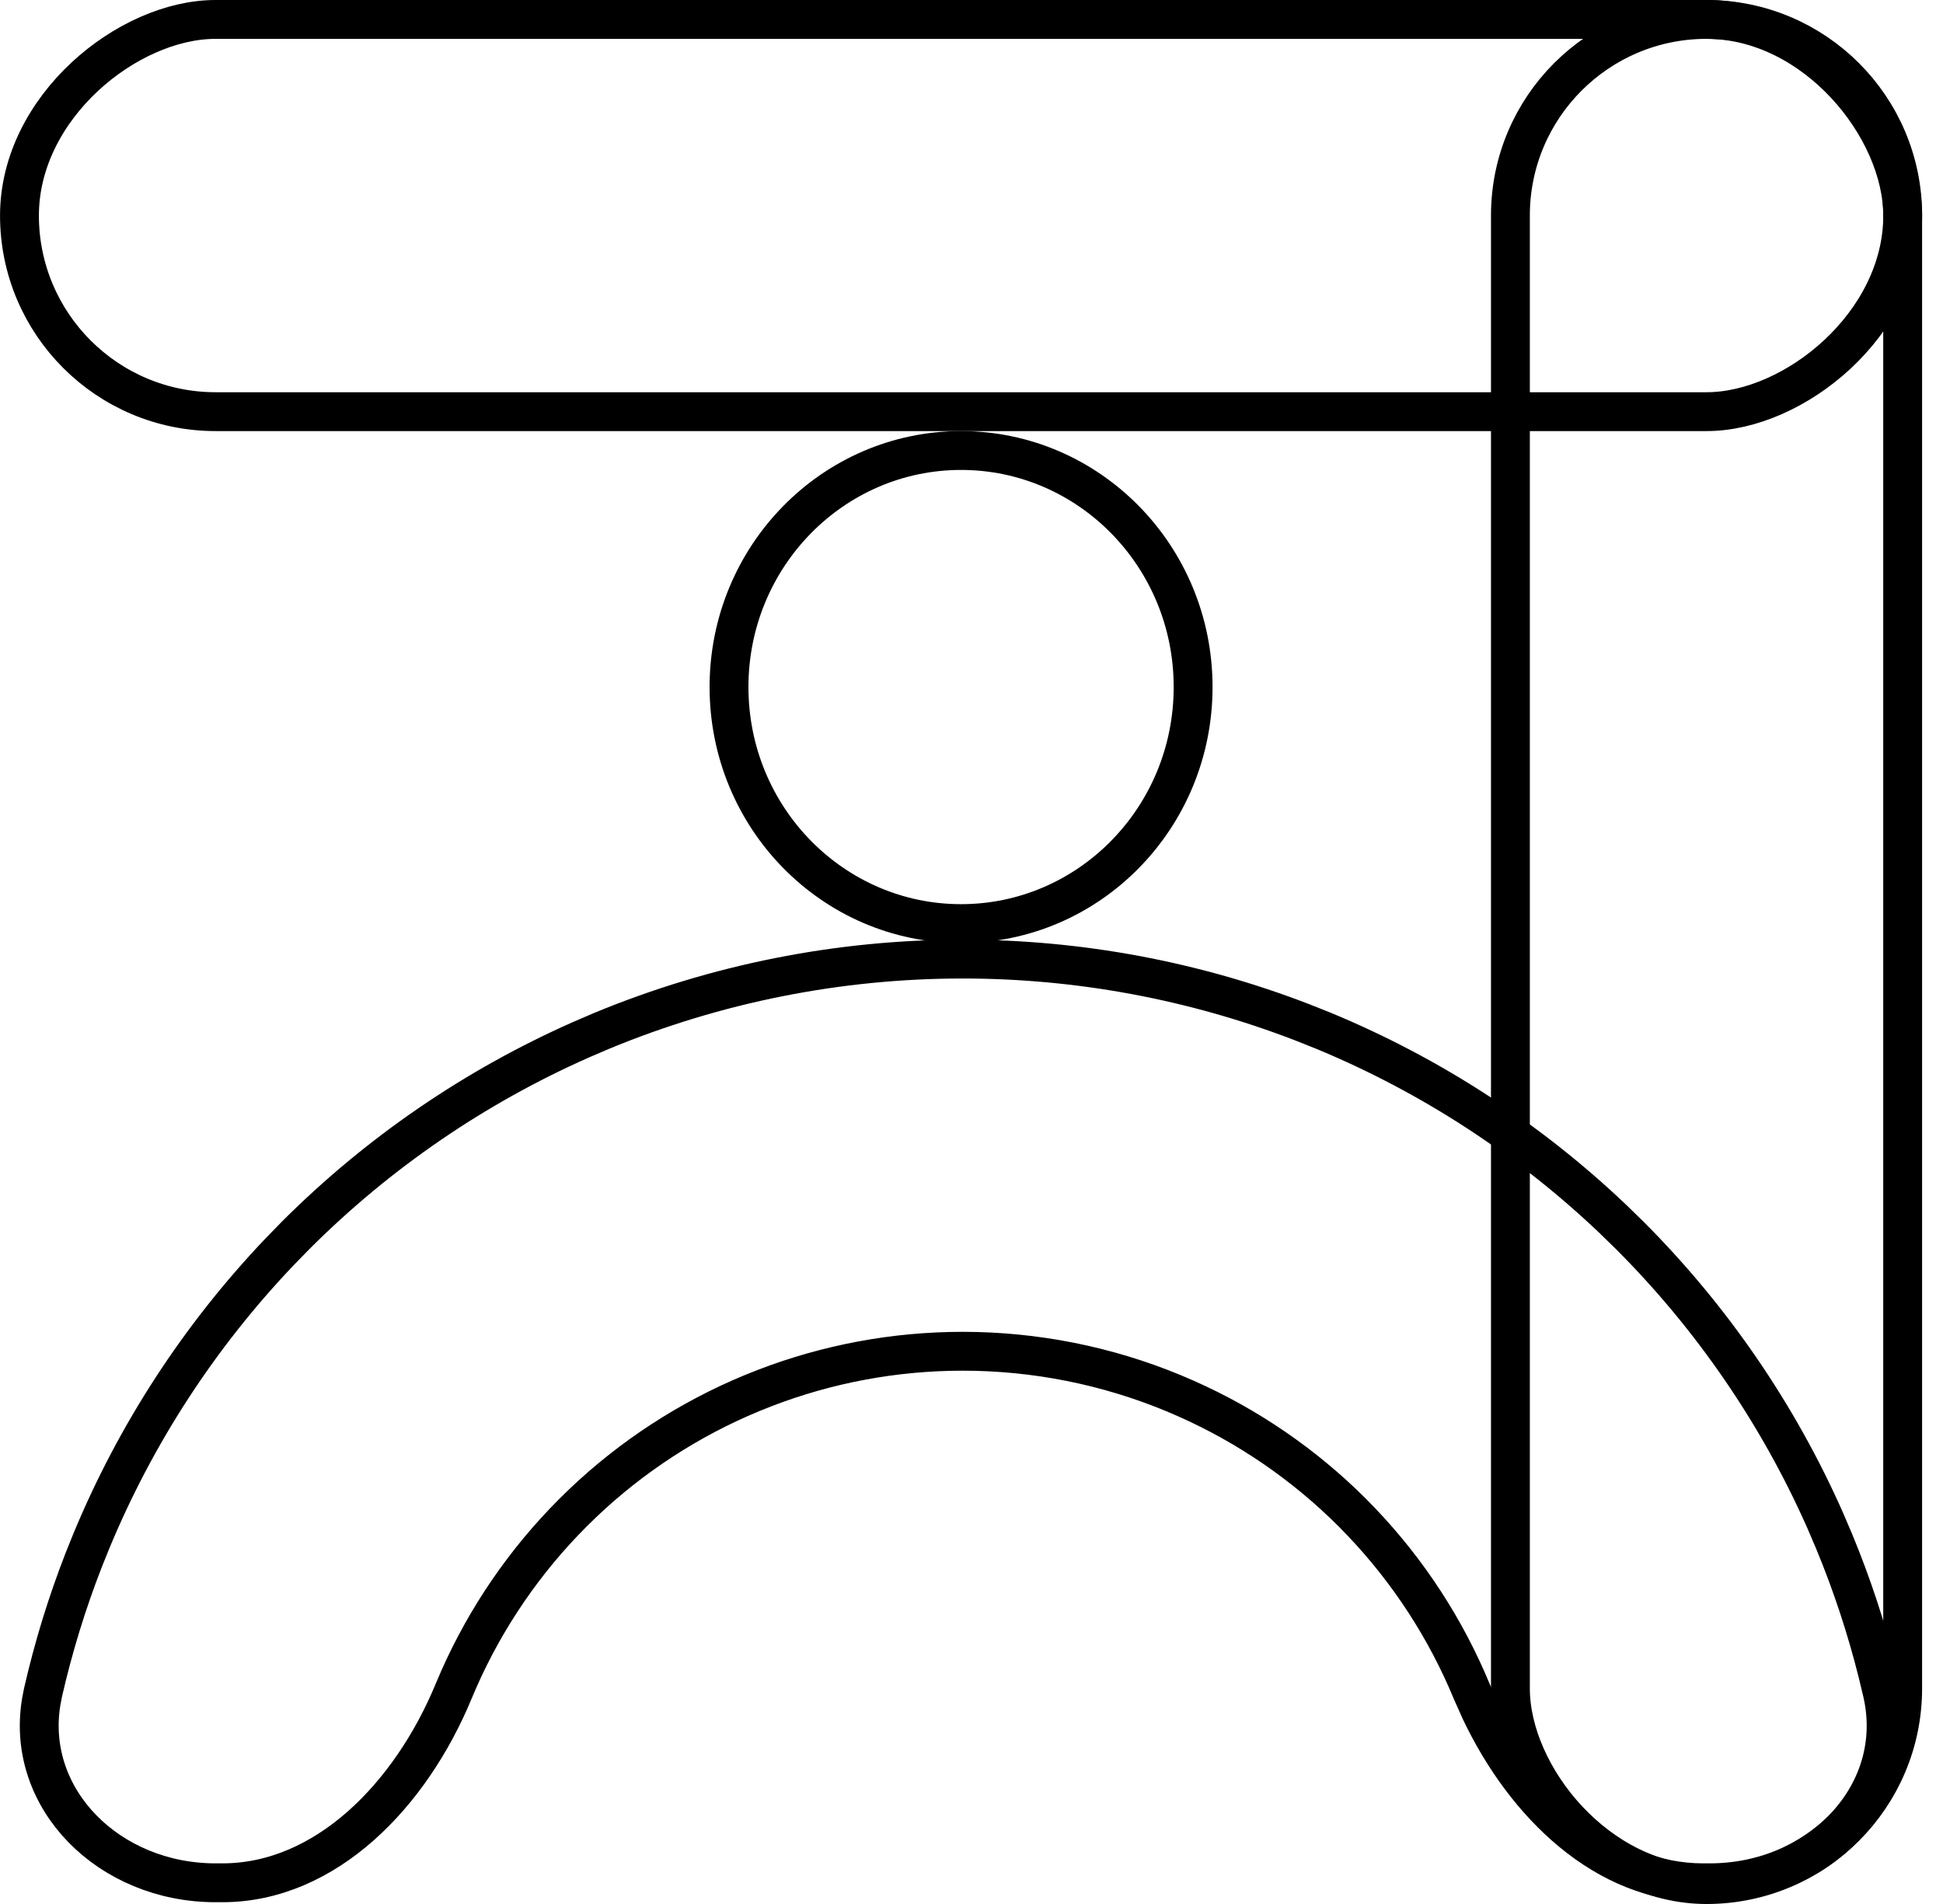 <svg width="50" height="49" viewBox="0 0 50 49" fill="none" xmlns="http://www.w3.org/2000/svg">
<rect x="38.868" y="0.5" width="10.094" height="48" rx="5.047" stroke="black"/>
<rect x="48.963" y="0.5" width="10.094" height="48.462" rx="5.047" transform="rotate(90 48.963 0.5)" stroke="black"/>
<path d="M24.731 11.594C28.021 11.594 30.703 14.311 30.703 17.681C30.703 21.052 28.021 23.769 24.731 23.769C21.442 23.769 18.76 21.052 18.76 17.681C18.76 14.311 21.442 11.594 24.731 11.594Z" stroke="black"/>
<path d="M24.773 24.682C27.761 24.682 30.722 25.234 33.507 26.308L34.062 26.529C36.822 27.673 39.347 29.316 41.509 31.374L41.937 31.791C44.049 33.904 45.753 36.388 46.963 39.117L47.198 39.666C47.657 40.774 48.032 41.911 48.321 43.069L48.44 43.566C49.031 46.162 46.826 48.454 43.999 48.454H43.825C41.325 48.454 39.252 46.467 38.093 44.023L37.873 43.529C37.205 41.916 36.245 40.441 35.043 39.178L34.8 38.928C33.565 37.694 32.114 36.698 30.52 35.992L30.199 35.854C28.479 35.141 26.635 34.775 24.773 34.775C23.027 34.775 21.297 35.097 19.67 35.725L19.347 35.854C17.734 36.522 16.259 37.482 14.996 38.684L14.746 38.928C13.512 40.162 12.516 41.613 11.81 43.207L11.672 43.529C10.568 46.193 8.388 48.454 5.721 48.454H5.546C2.807 48.454 0.653 46.302 1.059 43.808L1.105 43.566C1.37 42.402 1.721 41.258 2.156 40.142L2.348 39.666C3.491 36.905 5.134 34.381 7.192 32.219L7.609 31.791C9.722 29.678 12.206 27.975 14.935 26.765L15.484 26.529C18.429 25.31 21.585 24.682 24.773 24.682Z" stroke="black"/>
</svg>
